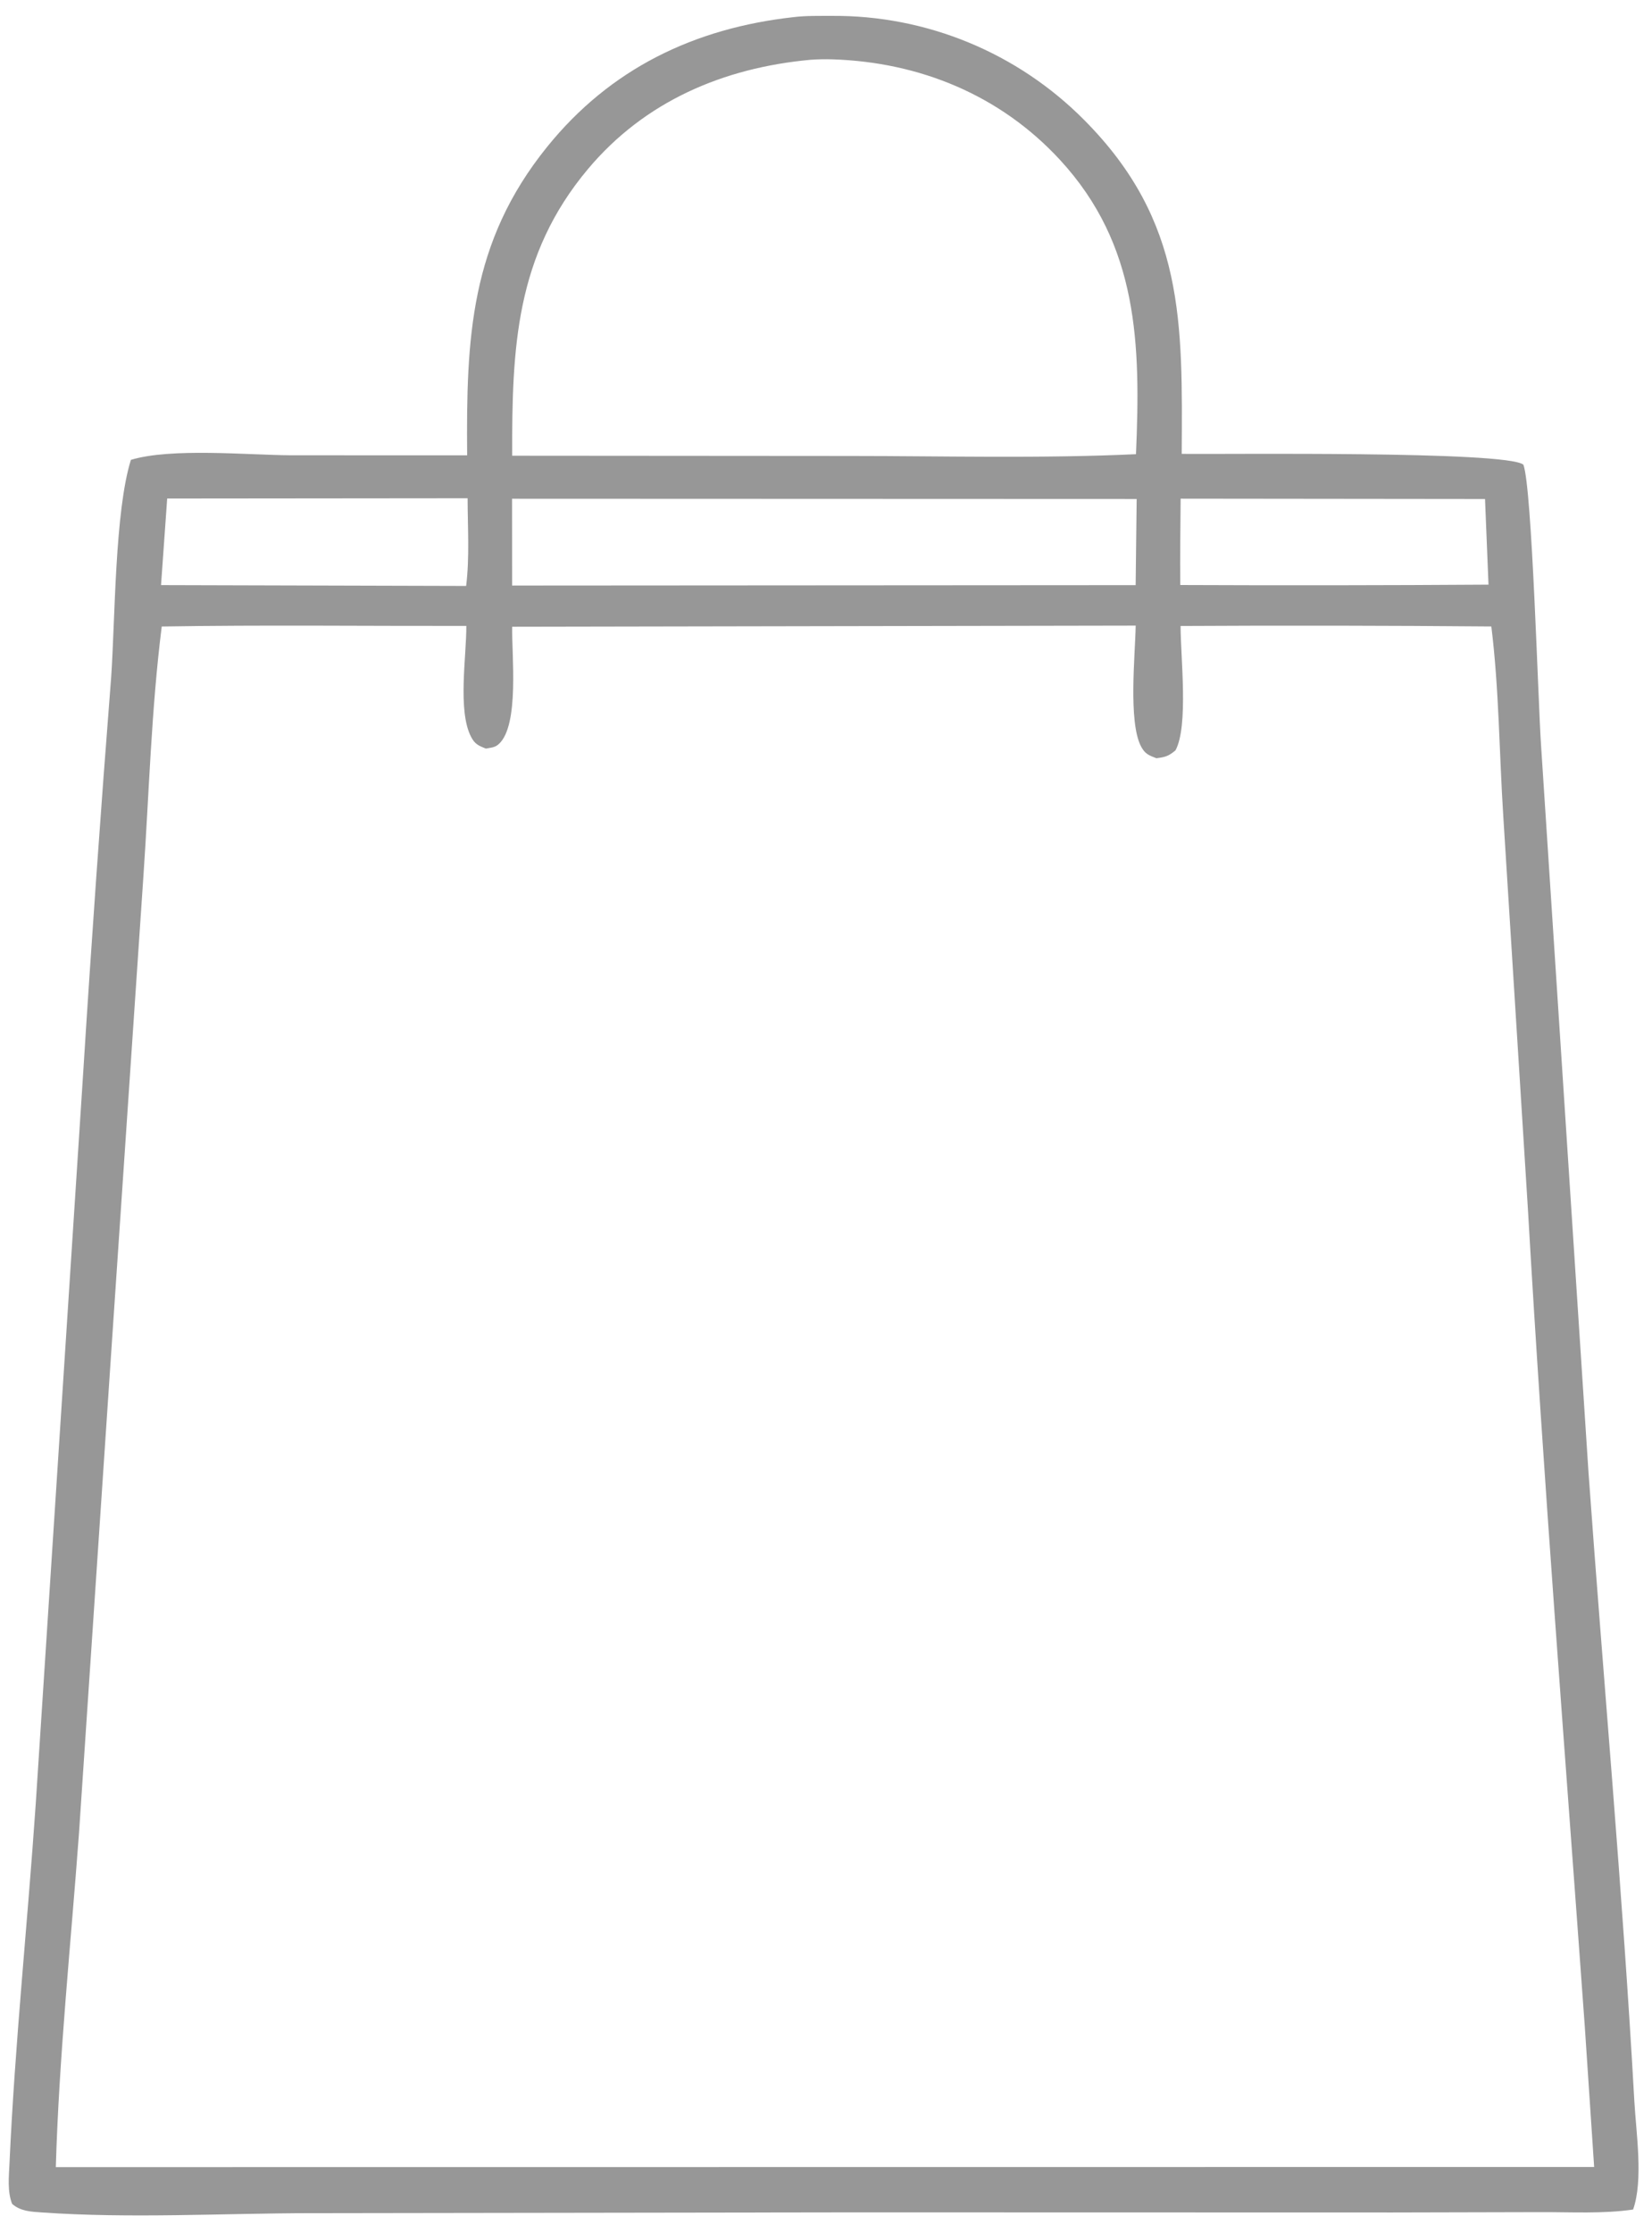 <svg width="94" height="127" viewBox="0 0 94 127" fill="none" xmlns="http://www.w3.org/2000/svg">
<path d="M26.581 25.899C26.527 19.244 26.736 13.8 31.125 8.362C34.731 3.894 39.516 1.6 45.158 0.974C45.861 0.887 46.598 0.907 47.307 0.903C52.714 0.857 57.91 3.001 61.712 6.846C67.424 12.602 67.283 18.365 67.241 25.817C69.512 25.849 85.71 25.635 86.681 26.43C87.178 27.729 87.519 39.985 87.687 42.389L90.388 83.765C91.243 95.679 92.331 107.598 92.996 119.523C93.096 121.308 93.515 124.014 92.924 125.678C91.222 125.928 89.406 125.821 87.686 125.826L79.235 125.846L48.642 125.839L17.701 125.884C12.651 125.893 7.405 126.195 2.383 125.844C1.747 125.8 1.179 125.778 0.69 125.359C0.41 124.642 0.507 123.793 0.541 123.035C0.85 116.22 1.567 109.417 2.033 102.611L4.723 61.184C5.198 53.627 5.733 46.074 6.325 38.526C6.555 35.18 6.531 29.095 7.448 26.157C9.74 25.462 14.078 25.881 16.559 25.897L26.581 25.899ZM46.115 3.401C41.171 3.856 36.698 5.752 33.457 9.613C29.324 14.539 29.131 19.8 29.143 25.922L48.333 25.936C53.752 25.937 59.227 26.087 64.638 25.834C64.906 19.59 64.787 13.946 60.316 9.096C56.922 5.416 52.345 3.535 47.372 3.376C46.953 3.363 46.533 3.371 46.115 3.401ZM9.513 28.356L9.163 33.281L26.523 33.329C26.726 31.708 26.609 29.976 26.607 28.34L9.513 28.356ZM29.136 28.369L29.14 33.306L64.619 33.283L64.677 28.382L29.136 28.369ZM67.179 28.364C67.169 30 67.139 31.64 67.159 33.276C73.005 33.301 78.851 33.294 84.697 33.255L84.499 28.383L67.179 28.364ZM9.203 35.636C8.612 40.319 8.482 45.116 8.161 49.827L6.342 76.718L4.494 104.284C4.03 110.593 3.361 116.942 3.176 123.265L90.708 123.257L90.178 115.295C89.06 99.78 87.83 84.254 86.936 68.724L85.537 46.412C85.308 42.845 85.297 39.173 84.858 35.634C78.964 35.583 73.07 35.573 67.176 35.606C67.176 37.377 67.635 41.306 66.885 42.682C66.498 43.007 66.297 43.07 65.797 43.127C65.358 42.96 65.142 42.877 64.919 42.443C64.195 41.038 64.594 37.236 64.621 35.585L29.143 35.649C29.114 37.257 29.559 41.227 28.393 42.312C28.156 42.532 27.951 42.518 27.648 42.579C27.224 42.414 27.019 42.325 26.802 41.907C26.031 40.419 26.546 37.307 26.534 35.603C20.76 35.612 14.975 35.541 9.203 35.636Z" fill="#979797"/>
</svg>
